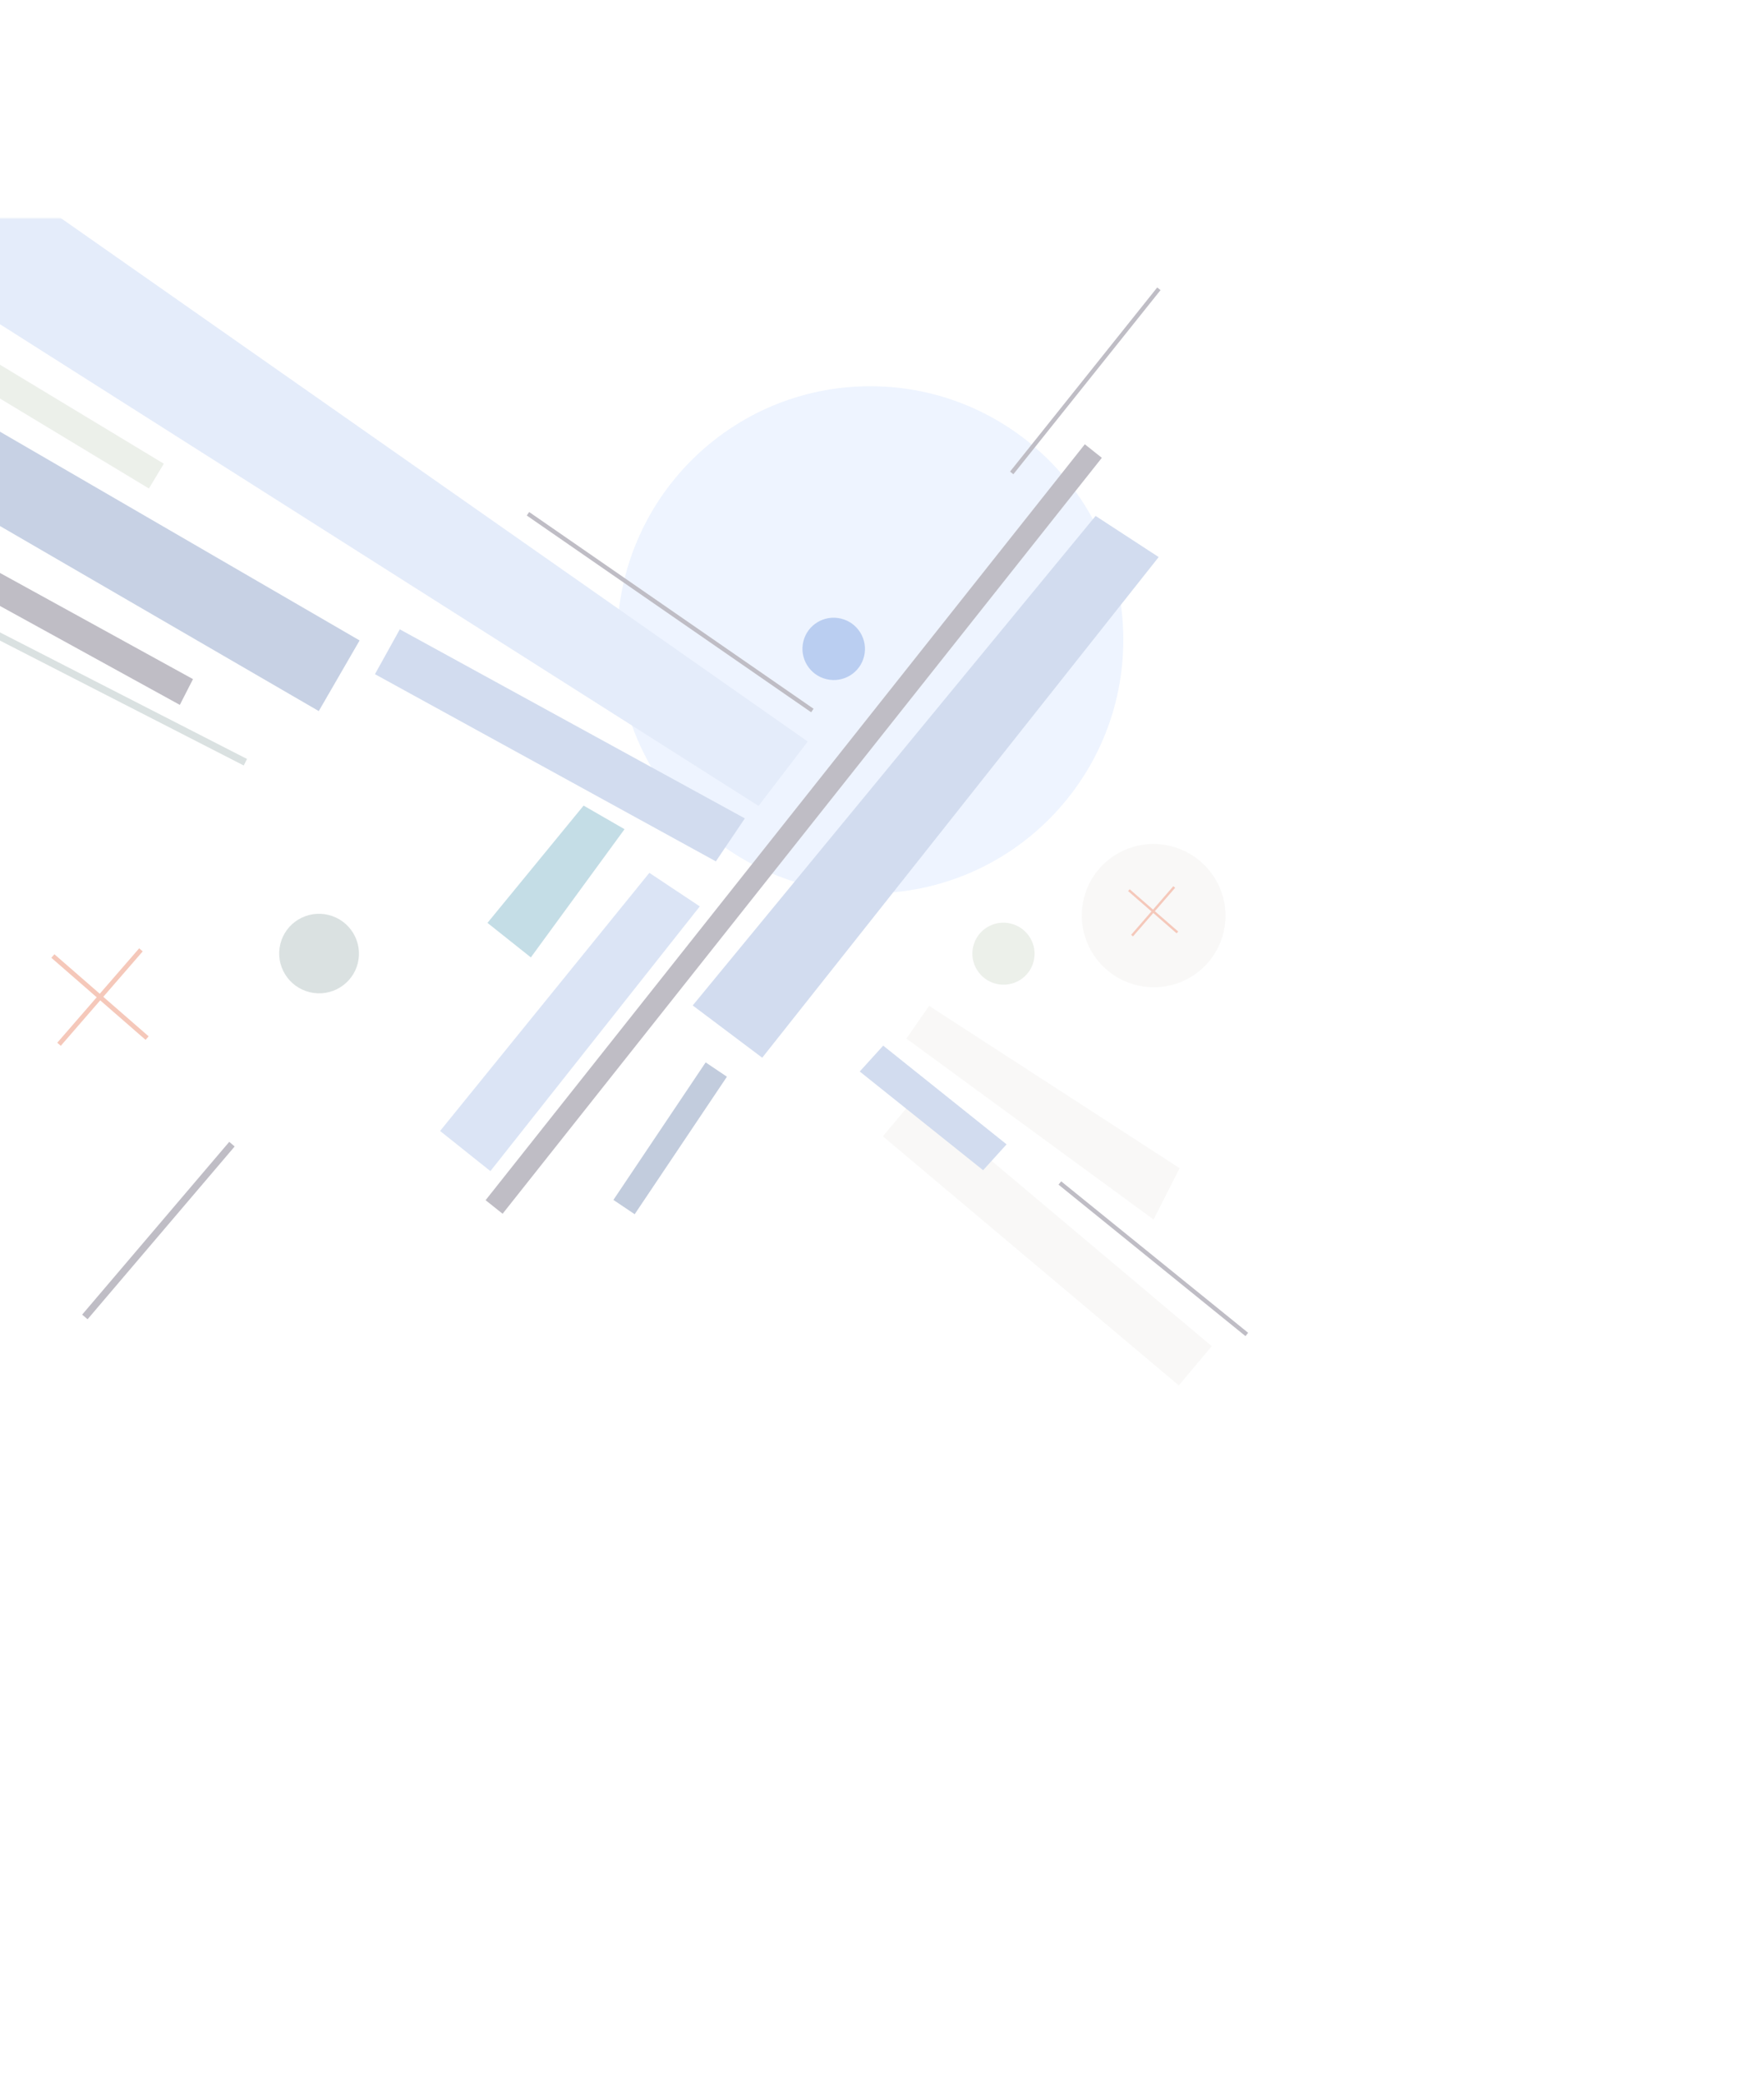 <svg width="768" height="907" viewBox="0 0 768 907" fill="none" xmlns="http://www.w3.org/2000/svg">
<g clip-path="url(#clip0)">
<g opacity="0.3">
<mask id="mask0" mask-type="alpha" maskUnits="userSpaceOnUse" x="-130" y="95" width="708" height="532">
<path d="M-130 95H578V627H-130V95Z" fill="white"/>
</mask>
<g mask="url(#mask0)">
<path d="M378.875 388.93C318.023 388.93 268.693 339.507 268.693 278.54C268.693 217.573 318.023 168.15 378.875 168.15C439.727 168.15 489.057 217.573 489.057 278.54C489.057 339.507 439.727 388.93 378.875 388.93Z" fill="#C6DAFE"/>
<path d="M-68.66 148.096L156.565 278.825L138.785 309.573L-86.44 178.844L-68.66 148.096Z" fill="#4366A5"/>
<path fill-rule="evenodd" clip-rule="evenodd" d="M191.601 492.374L282.714 380L304.673 394.612L213.505 509.865L191.601 492.374Z" fill="#86A6DF"/>
<path fill-rule="evenodd" clip-rule="evenodd" d="M502.234 530.927L394.622 452.159L404.507 437.907L513.585 508.585L502.234 530.927Z" fill="#EAE8E4"/>
<path d="M267.064 522.393L307.223 462.523L316.483 468.758L276.323 528.627L267.064 522.393Z" fill="#33538C"/>
<path fill-rule="evenodd" clip-rule="evenodd" d="M212.228 401.787L254.085 350.72L271.908 361L231.12 416.817L212.228 401.787Z" fill="#3A8EAA"/>
<path fill-rule="evenodd" clip-rule="evenodd" d="M-82.45 18.607L351.657 322.832L330.255 350.852L-119.806 65.089L-82.45 18.607Z" fill="#A4BEEE"/>
<path fill-rule="evenodd" clip-rule="evenodd" d="M324.282 356.293L174.064 273.989L163.245 293.51L311.67 375.007L324.282 356.293Z" fill="#678AC9"/>
<path d="M398.716 477.597L527.555 586.069L513.217 603.163L384.378 494.691L398.716 477.597Z" fill="#EAE8E4"/>
<path fill-rule="evenodd" clip-rule="evenodd" d="M438.237 498.208L384.523 455.231L374.314 466.488L428.027 509.465L438.237 498.208Z" fill="#678AC9"/>
<path d="M84.022 295.66L-64.97 213.709L-70.697 224.929L78.294 306.88L84.022 295.66Z" fill="#28203D"/>
<path fill-rule="evenodd" clip-rule="evenodd" d="M71.326 201.883L-72.61 114.941L-79.105 125.734L64.831 212.676L71.326 201.883Z" fill="#BFCBBA"/>
<path d="M-42.113 253.742L107.558 330.43L106.111 333.266L-43.56 256.578L-42.113 253.742Z" fill="#849C9B"/>
<path d="M211.413 522.52L472.3 193.42L479.71 199.317L218.824 528.417L211.413 522.52Z" fill="#28203D"/>
<path fill-rule="evenodd" clip-rule="evenodd" d="M301.59 437.732L476.991 224.617L504.453 242.526L331.849 460.49L301.59 437.732Z" fill="#678AC9"/>
<path d="M134.885 431.976C125.555 429.734 119.796 420.38 122.022 411.083C124.248 401.787 133.615 396.068 142.945 398.31C152.274 400.552 158.033 409.906 155.807 419.203C153.582 428.499 144.214 434.218 134.885 431.976Z" fill="#849C9B"/>
<path d="M495.008 428.94C478.206 424.903 467.836 408.057 471.844 391.315C475.852 374.572 492.722 364.273 509.523 368.311C526.325 372.348 536.696 389.194 532.687 405.936C528.679 422.679 511.809 432.978 495.008 428.94Z" fill="#EAE8E4"/>
<path d="M359.818 295.685C352.509 293.928 347.997 286.599 349.741 279.315C351.485 272.031 358.824 267.551 366.134 269.307C373.443 271.064 377.955 278.393 376.211 285.677C374.467 292.961 367.128 297.441 359.818 295.685Z" fill="#195BD0"/>
<path d="M433.744 428.324C426.47 426.576 421.98 419.282 423.715 412.034C425.451 404.785 432.754 400.326 440.028 402.074C447.303 403.822 451.793 411.116 450.057 418.364C448.322 425.613 441.018 430.072 433.744 428.324Z" fill="#BFCBBA"/>
<path d="M353.154 310.089L229.339 224.436L230.389 222.913L354.203 308.566L353.154 310.089Z" fill="#28203D"/>
<path d="M102.163 499.132L38.127 574.351L35.77 572.337L99.807 497.118L102.163 499.132Z" fill="#28203D"/>
<path d="M505.266 126.305L441.195 206.465L439.753 205.308L503.824 125.149L505.266 126.305Z" fill="#28203D"/>
<path d="M462.013 514.306L543.409 580.245L542.248 581.684L460.852 515.745L462.013 514.306Z" fill="#28203D"/>
<path fill-rule="evenodd" clip-rule="evenodd" d="M44.967 433.977L62.135 414.191L60.599 412.854L43.432 432.64L23.683 415.44L22.349 416.978L42.098 434.178L24.93 453.964L26.465 455.301L43.633 435.515L63.382 452.715L64.716 451.176L44.967 433.977Z" fill="#DC4618"/>
<path fill-rule="evenodd" clip-rule="evenodd" d="M502.792 396.695L511.633 386.506L510.842 385.817L502.002 396.006L491.832 387.149L491.145 387.941L501.314 396.798L492.474 406.987L493.264 407.676L502.105 397.487L512.275 406.344L512.962 405.552L502.792 396.695Z" fill="#DC4618"/>
</g>
</g>
</g>
<defs>
<clipPath id="clip0">
<rect width="768" height="907" fill="white"/>
</clipPath>
</defs>
</svg>

